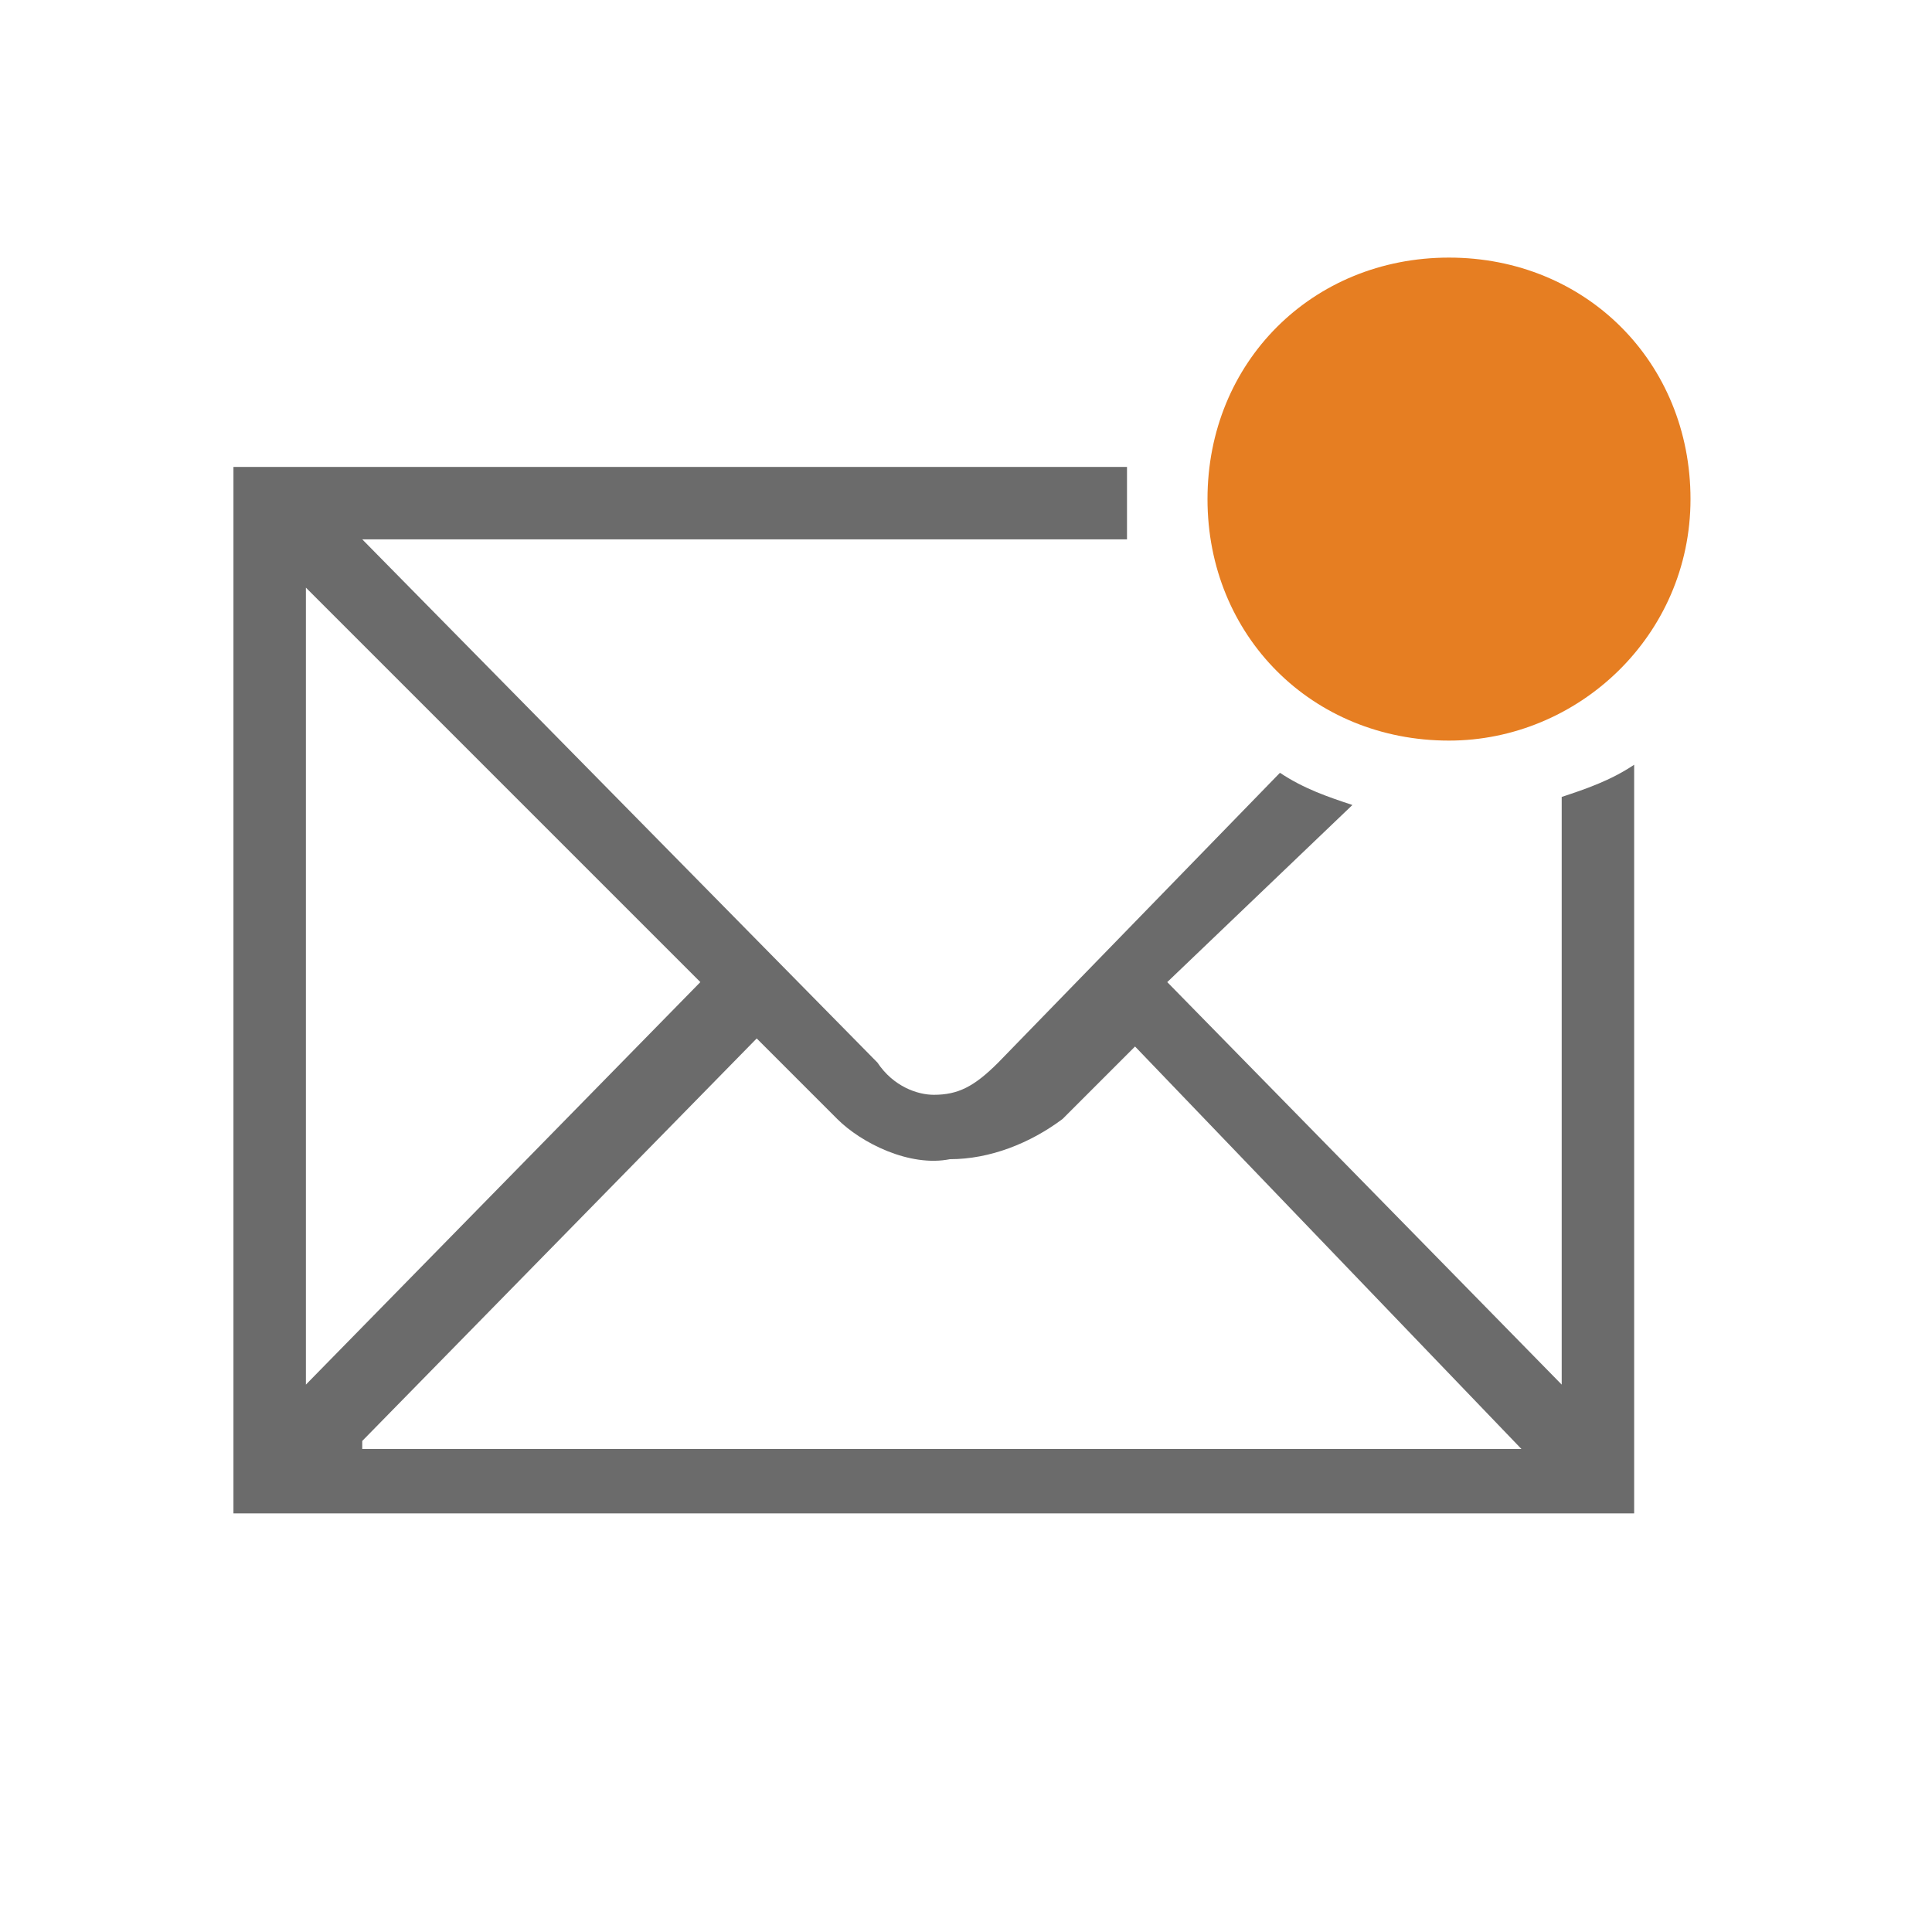 <?xml version="1.0" encoding="utf-8"?>
<!-- Generator: Adobe Illustrator 18.1.1, SVG Export Plug-In . SVG Version: 6.00 Build 0)  -->
<svg version="1.0" id="Seected" xmlns="http://www.w3.org/2000/svg" xmlns:xlink="http://www.w3.org/1999/xlink" x="0px" y="0px"
	 viewBox="0 0 24 24" enable-background="new 0 0 24 24" xml:space="preserve">
<g>
	<path fill="#6B6B6B" d="M19.4,9.9v7.3l-4.9-5l2.3-2.2c-0.3-0.1-0.6-0.2-0.9-0.4l-3.5,3.6c-0.3,0.3-0.5,0.4-0.8,0.4
		c-0.2,0-0.5-0.1-0.7-0.4L4.5,6.7H14c0-0.2,0-0.3,0-0.5v0c0-0.2,0-0.3,0-0.4H2.9v13h17.4V9.5C20,9.7,19.7,9.8,19.4,9.9z M3.8,7.3
		l4.9,4.9l-4.9,5V7.3z M4.5,17.9l4.9-5l0.4,0.4c0.2,0.2,0.4,0.4,0.6,0.6c0.3,0.3,0.9,0.6,1.4,0.5c0.5,0,1-0.2,1.4-0.5
		c0.2-0.2,0.3-0.3,0.5-0.5l0.4-0.4l4.8,5H4.5z"/>
	<g>
		<g>
			<g>
				<g>
					<path fill="#E67E22" d="M18,9.2L18,9.2c-1.7,0-3-1.3-3-3v0c0-1.7,1.3-3,3-3h0c1.7,0,3,1.3,3,3v0C21,7.9,19.6,9.2,18,9.2z"/>
				</g>
			</g>
		</g>
	</g>
</g>
</svg>
